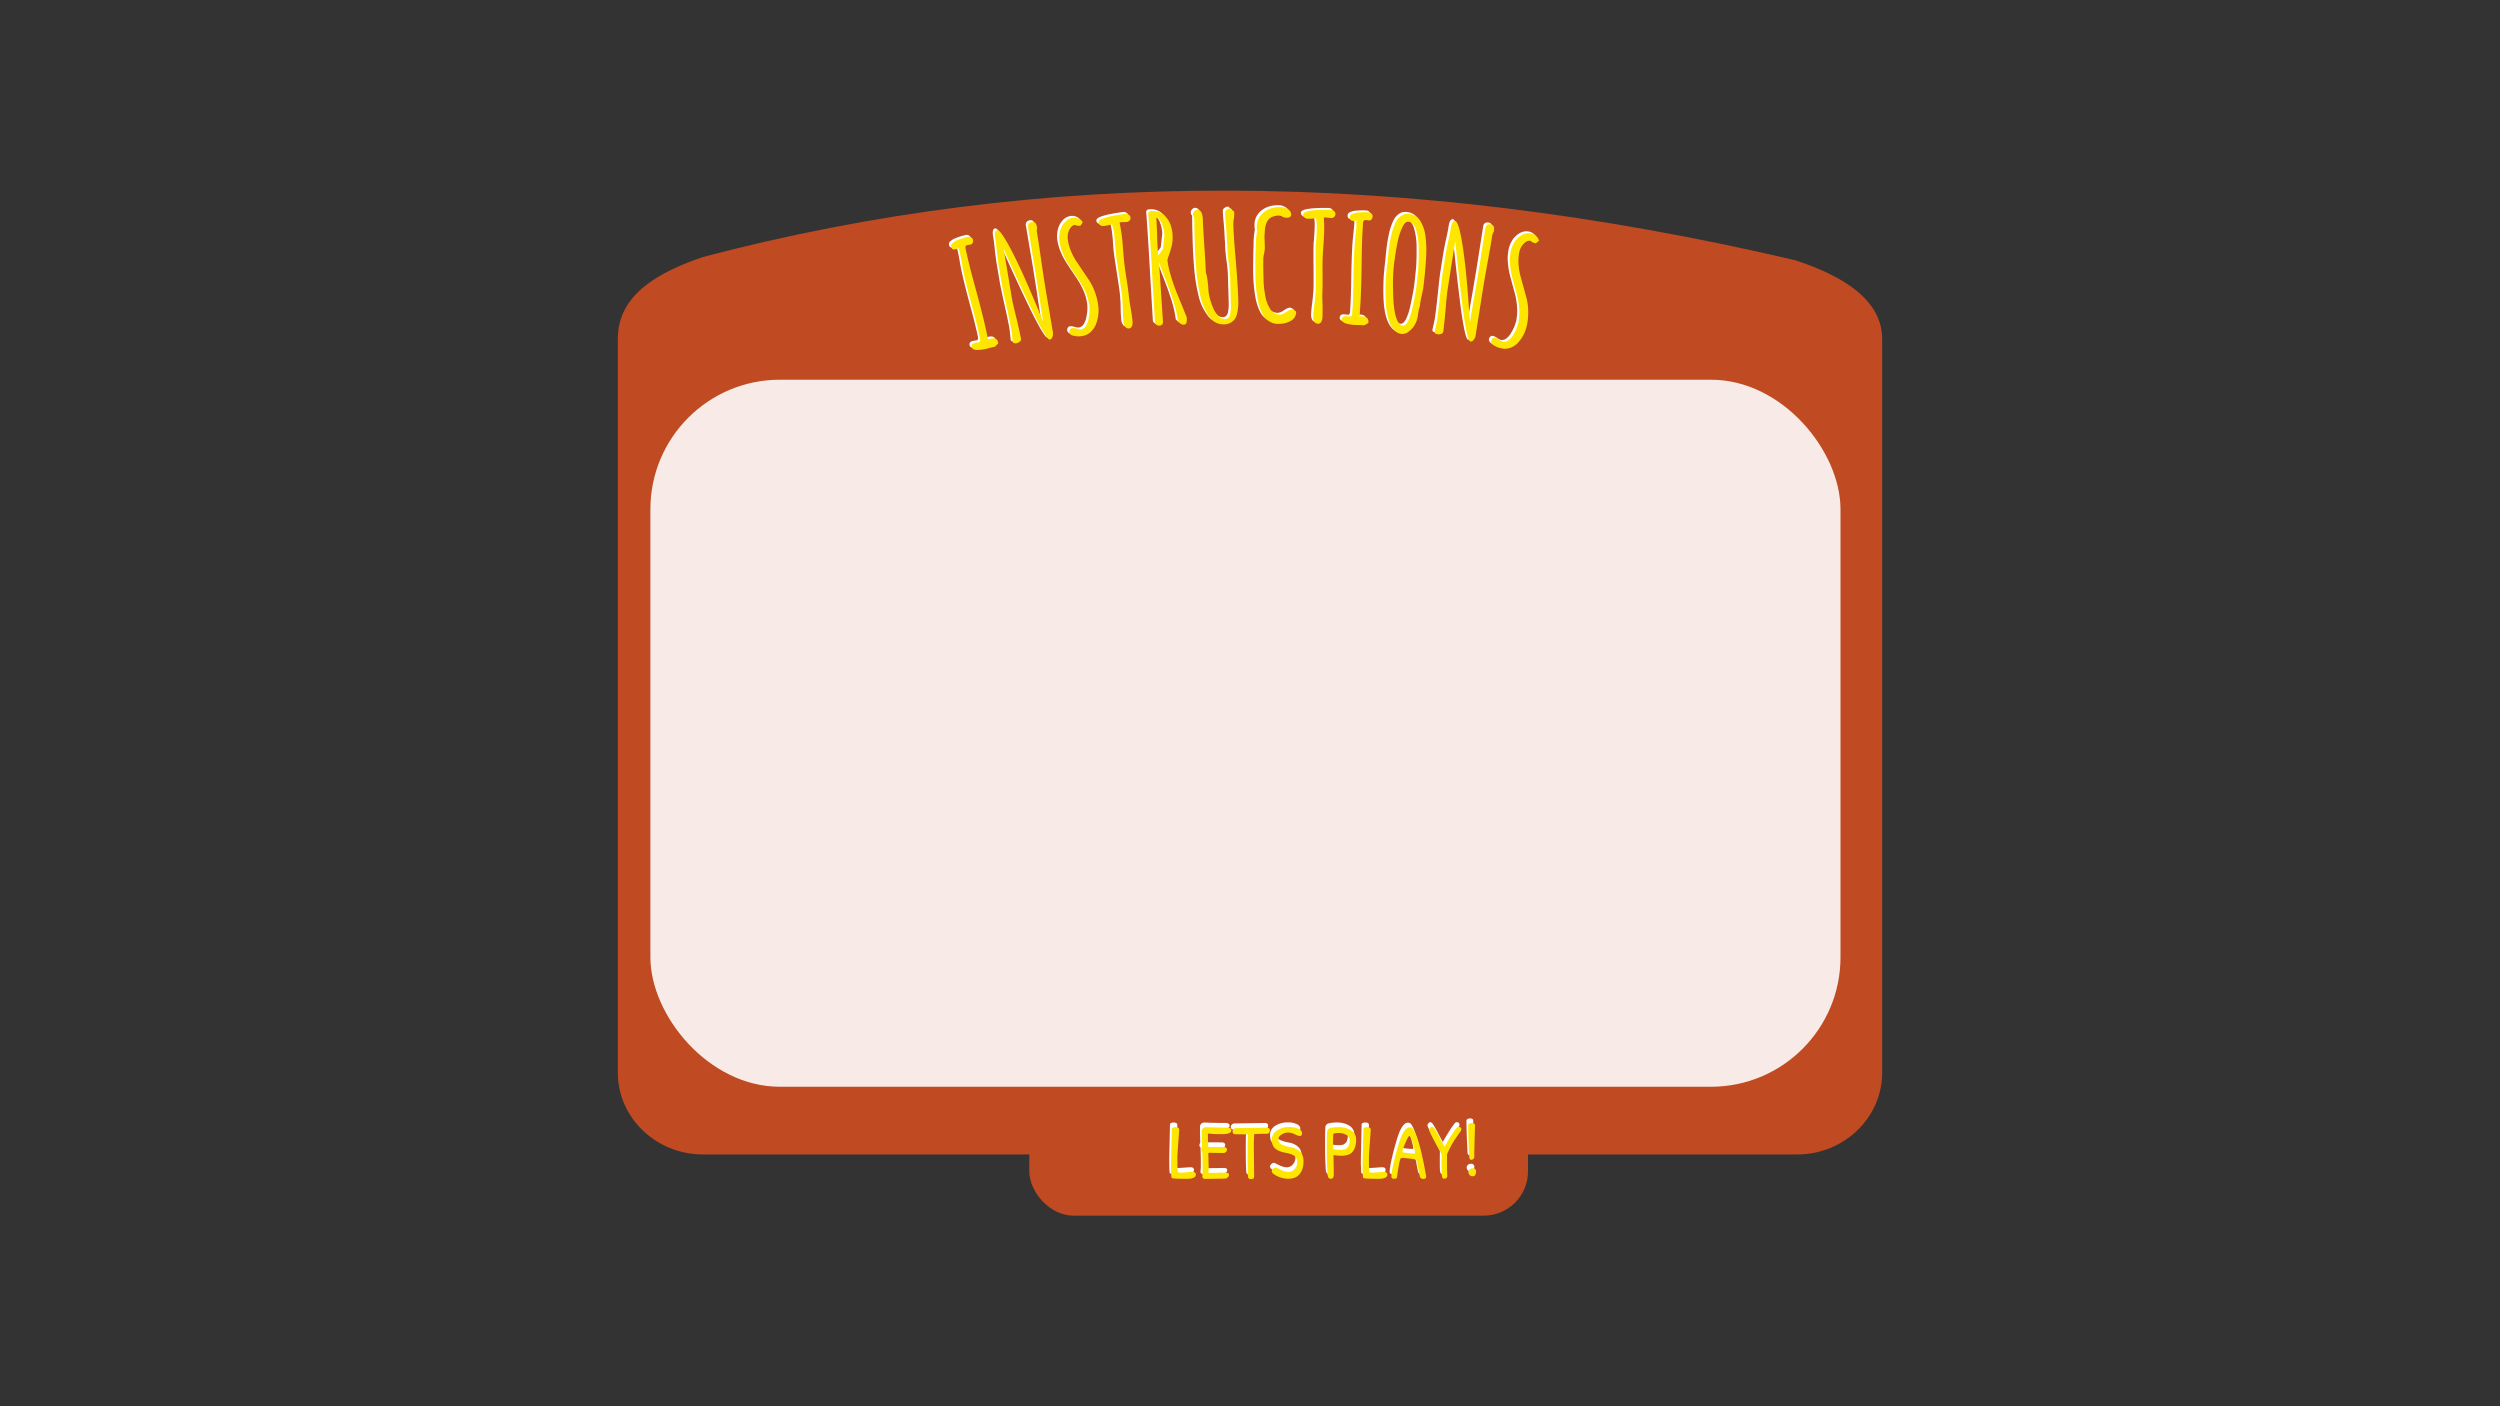 <svg xmlns="http://www.w3.org/2000/svg" width="1920" height="1080" viewBox="0 0 1920 1080"><rect x="0" y="0" width="1920" height="1080" fill="#333333" stroke="none"/><defs><style>.cls-1{fill:#c04a22;}.cls-2,.cls-3{fill:#fff;}.cls-2{opacity:0.89;}.cls-4{fill:#ffe600;}</style></defs><g id="Opening-titles"><path class="cls-1" d="M1380.24,886.62H539.76c-35.89,0-65.26-28.21-65.26-62.7V260.1c0-34.48,32.33-51.37,65.26-62.7C799.22,129,1076.08,129,1378.5,199.8c26,8.45,67,25.82,67,60.3V823.92C1445.5,858.41,1416.13,886.62,1380.24,886.62Z"/><rect class="cls-2" x="499.5" y="291.62" width="914" height="543" rx="99.47"/><path class="cls-3" d="M744.64,265.19c-.37-1.8.58-2.94,2.83-3.4l1.35-.27a4.35,4.35,0,0,0,1-.1,1.5,1.5,0,0,0,1.18-.83,3.88,3.88,0,0,0,0-2.11q-2-9.57-6.48-25.9-4.53-17-6.34-25.82c-.43-2.1-.78-4-1.06-5.77l-1.06-5.77a47.58,47.58,0,0,0-1.61-6.13,7.55,7.55,0,0,1-2.5,1c-1.73.36-2.77-.37-3.14-2.17a2.9,2.9,0,0,1,1.15-2.7,12,12,0,0,1,3.92-2.33,51.81,51.81,0,0,1,7.84-2.43,3.33,3.33,0,0,1,2.49.43,2.94,2.94,0,0,1,1.4,1.95,3.38,3.38,0,0,1-.29,2.29,2.35,2.35,0,0,1-1.68,1.28,5.16,5.16,0,0,1-1.15.12l-.9.18a2.35,2.35,0,0,0-1.53.84,2.71,2.71,0,0,0-.13,2q2.44,11.94,8.2,32.6,5.85,21.69,8.11,32.73l.87,4.28a18.3,18.3,0,0,1,2.23-.57q4.74-1,5.54,3l.14.68-2.42,2.49c-.08,0-.3.08-.67.19s-1.11.29-2.24.52c-2.52.68-4.08,1.07-4.69,1.2Q745.33,268.57,744.64,265.19Z"/><path class="cls-3" d="M791.3,237.62q-12.54-26-22.19-47.93l6.27,37.2q.81,4.76,3.64,16.06,2.9,12.35,3.51,16a2.11,2.11,0,0,1-.95,2,5.47,5.47,0,0,1-2.71,1.21c-1.59.27-2.48-.2-2.69-1.41l-.32-3.33c-.26-2.44-.45-4-.58-4.8q-1-6-3.89-18.93-2.92-13.15-3.4-16l-2.45-14.52c-.39-2.34-.87-5.84-1.42-10.49-.37-4-.8-7.56-1.3-10.51l-.12-.68q-.94-5.67,1.54-6.09,1.47-.24,4.59,4.36,5.11,7.53,14.46,27.65,5.34,11.7,13,30.23-.19-.43,3.14,7.52l.2.54q-1.85-11-3.1-19.77l-3.1-19.77-5.66-33.56q0-2.91,3.15-3.45t3.81,3.91l.12.68a7.34,7.34,0,0,0-.13,3.4q1.17,6.91,3.18,20.92t3.22,21.15L807,253.75a6.94,6.94,0,0,1-.38,3.62,2.78,2.78,0,0,1-2.05,2Q802.28,259.79,791.3,237.62Z"/><path class="cls-3" d="M821.79,256.14q-1.95-.78-2.13-2.16a3.42,3.42,0,0,1,.4-2.31,2.32,2.32,0,0,1,1.82-1.1,9.53,9.53,0,0,1,3.43.48,13.1,13.1,0,0,0,3.08.53,5.36,5.36,0,0,0,3.7-2.39,13.48,13.48,0,0,0,2.15-5.32,30.93,30.93,0,0,0,.72-10.53,38.14,38.14,0,0,0-2.87-10.13,58.79,58.79,0,0,0-5.53-10l-2.3-3.41q-3.59-5.34-5.55-8.44a51.7,51.7,0,0,1-3.61-6.84A35.8,35.8,0,0,1,812,184.12a21.1,21.1,0,0,1,.42-7.94,15.92,15.92,0,0,1,3.48-6.71,9.88,9.88,0,0,1,6.72-3.65,7.56,7.56,0,0,1,4.15.68,6.76,6.76,0,0,1,3.12,2.67l-1.63,2.64a7.27,7.27,0,0,1-4.59-.56,5.57,5.57,0,0,0-3.34,2.46,12.32,12.32,0,0,0-1.81,4.35,14.31,14.31,0,0,0-.12,4.42,34.34,34.34,0,0,0,2.34,8.69,46.59,46.59,0,0,0,4.23,8.09l10,14.93a44.55,44.55,0,0,1,4.27,8.84,47.76,47.76,0,0,1,2.47,10.12A29.11,29.11,0,0,1,840,247.77a15.48,15.48,0,0,1-4.32,6.06,12.33,12.33,0,0,1-6.58,2.88A15.64,15.64,0,0,1,821.79,256.14Z"/><path class="cls-3" d="M862.46,249.4a7.92,7.92,0,0,1-1.37-4q-.37-3.78-.45-9.32l-.06-3-.37-6.09q-.39-4-2.54-17.77t-2.55-17.78c0-.23,0-.67-.07-1.32s-.11-1.67-.24-3c-.07-1.53-.22-3.4-.43-5.62q-.82-8.35-2.19-10.53a26.68,26.68,0,0,0-2.94.63l-3.18.55a4.33,4.33,0,0,1-2.72-.61,2.66,2.66,0,0,1-1.36-2.12c-.09-.91.75-1.8,2.51-2.67,2.58-1.17,7.06-2.27,13.43-3.27,2.58-.41,4.14-.64,4.67-.69a3.94,3.94,0,0,1,2.61.67,2.95,2.95,0,0,1,.61,4.5,3.6,3.6,0,0,1-2.38,1.1l-2.07.09a16.89,16.89,0,0,0-2.07.08l-1.14.12a139,139,0,0,1,2.17,14l.61,7.33c.14,2.22.34,4.71.61,7.45q.54,5.49,1.74,13.12c1,6.3,1.62,10.66,1.86,13.11.29,2.9.77,6.32,1.47,10.25s1.18,7.44,1.46,10.26c.37,3.74-.56,5.71-2.77,5.93A3,3,0,0,1,862.46,249.4Z"/><path class="cls-3" d="M902.91,245.06l0-.35a81.35,81.35,0,0,0-3-13.4q-2.22-7.34-6.25-17.68-3.06-7.74-5.2-13.94l3,45.21a4.51,4.51,0,0,1-.45,2.74,2.9,2.9,0,0,1-2.41,1,2.83,2.83,0,0,1-2.23-.71,3.19,3.19,0,0,1-1-2.19l-.06-.91-2-33.75q-.78-14.94-2-33.64l-1-14.11a2.49,2.49,0,0,1,.45-1.93,3.84,3.84,0,0,1,2.38-.68,12.65,12.65,0,0,1,5.35.74,12.15,12.15,0,0,1,4.33,2.76,19.63,19.63,0,0,1,5.24,9.33,27.88,27.88,0,0,1,.77,9.05c-.1,1.39-.17,2.28-.22,2.67a28.26,28.26,0,0,1-.8,3.51c-.44,1.57-.71,2.59-.84,3l-1.16,3.31-1,3.06a60.37,60.37,0,0,0,2.14,10.34q1.74,6.23,3.7,11.51c.94,2.48,2.59,6.59,5,12.35l4,9.87,0,.23a14.14,14.14,0,0,1-.13,3.35,2.14,2.14,0,0,1-2.28,2Q905.17,248,902.91,245.06Zm-11.42-55.25,1.06-10a9.22,9.22,0,0,0,0-1.61,28.06,28.06,0,0,0-1.78-7.6,12.07,12.07,0,0,0-2-3.39,3.45,3.45,0,0,0-2.34-1.4l.54,11.49q.16,7.73.45,12c.18,2.68.33,4.44.47,5.27A55.71,55.71,0,0,0,891.49,189.81Z"/><path class="cls-3" d="M927.06,241.72a40.19,40.19,0,0,1-6.75-15.34,134.51,134.51,0,0,1-3.23-20.85q-.86-10.09-1.18-21.94l-.27-9.54q0-4-.12-8.51a3.09,3.09,0,0,1-1-2.27,3.46,3.46,0,0,1,1-2.5,3.11,3.11,0,0,1,2.27-1.16q4.14-.12,4.37,8,.14,5.28,1.13,20t1.13,20a29.49,29.49,0,0,1,1.26,6,65.24,65.24,0,0,1,.72,7.34,30.53,30.53,0,0,0,1,6.24,47.21,47.21,0,0,0,2.51,7.47,19.49,19.49,0,0,0,4.09,6.5,7,7,0,0,0,5.13,2.44,3.78,3.78,0,0,0,2.67-1.11,5.25,5.25,0,0,0,1.36-3,30.05,30.05,0,0,0,.51-6.35L943,210.68a92,92,0,0,0-1.11-10.79q-.89-7.21-1-10.9l0-.8c0-1.23-.1-2.34-.2-3.33l-.21-3.33c-.06-2.15-.27-5.4-.62-9.77-.41-3.9-.66-7.19-.73-9.87a2.62,2.62,0,0,1,1.26-2.22,5,5,0,0,1,2.9-1l3,2.56.06,2a15.26,15.26,0,0,1-.37,3.34c-.25,2.16-.37,3.39-.36,3.7q.3,10.46,2,28.82,1.57,19.27,1.88,30a40.52,40.52,0,0,1-.87,10.15,12.27,12.27,0,0,1-1.78,4.31,10.38,10.38,0,0,1-3.2,2.85,10,10,0,0,1-5,1.29A12.91,12.91,0,0,1,927.06,241.72Z"/><path class="cls-3" d="M973.63,245.68a15.18,15.18,0,0,1-4.6-4.09,26.35,26.35,0,0,1-3-6.2,42.92,42.92,0,0,1-2-7.79,116.31,116.31,0,0,1-1.59-17.85q-.08-2.64,0-9.08l.11-7.25c.1-2.07.17-4.21.2-6.44a55.55,55.55,0,0,1,1-10.68,18.18,18.18,0,0,1-.29-3.57,13.73,13.73,0,0,1,5.33-11.08q5.24-4.17,13.17-4.07a10.14,10.14,0,0,1,5.49,1.69,4.72,4.72,0,0,1,2.48,4.06,2.19,2.19,0,0,1-.95,1.83,3.76,3.76,0,0,1-2.31.66,9.91,9.91,0,0,1-2.47-.38,2.44,2.44,0,0,1-1.65-1.06l-1.49,0v-.23a13.07,13.07,0,0,0-7.16,1.73,9.71,9.71,0,0,0-3.29,4.9,14.47,14.47,0,0,0-.73,3.21,30.16,30.16,0,0,0-.28,3.56,36.56,36.56,0,0,0-.17,3.68l.17,4,.06,3.91a21,21,0,0,1-.51,4,23.35,23.35,0,0,0-.64,4l0,2.76q-.06,4.49.17,12.31A70.59,70.59,0,0,0,970,225.39a26.08,26.08,0,0,0,3.77,10.4,8.46,8.46,0,0,0,7.41,4.48,9,9,0,0,0,4.86-2c2.09-1.35,3.55-2,4.4-2A4.86,4.86,0,0,1,993.7,238a7.59,7.59,0,0,1-3.32,6.51,16.33,16.33,0,0,1-7.16,2.54q-2.31.19-3.69.18A12.07,12.07,0,0,1,973.63,245.68Z"/><path class="cls-3" d="M1007.7,245.46a7.93,7.93,0,0,1-.78-4.13q.18-3.79.91-9.28l.37-3,.53-6.07q.19-4,.06-18t.06-18c0-.23,0-.67.13-1.32s.13-1.66.2-3q.23-2.29.39-5.62.4-8.39-.63-10.74a26.17,26.17,0,0,0-3,.2l-3.22.07a4.21,4.21,0,0,1-2.6-1,2.68,2.68,0,0,1-1-2.3c0-.92,1-1.68,2.87-2.28q4.08-1.19,13.76-1.29c2.61,0,4.19,0,4.72,0a4,4,0,0,1,2.49,1,2.82,2.82,0,0,1,1,2.35,2.85,2.85,0,0,1-1.08,2.2,3.61,3.61,0,0,1-2.51.74l-2.06-.22a16.79,16.79,0,0,0-2.07-.21l-1.14-.06a138.54,138.54,0,0,1,.11,14.17l-.47,7.35q-.27,3.31-.47,7.46-.27,5.51-.18,13.23.1,9.55-.07,13.23c-.14,2.92-.16,6.37,0,10.37s.09,7.52,0,10.36c-.18,3.75-1.39,5.57-3.61,5.46A3,3,0,0,1,1007.7,245.46Z"/><path class="cls-3" d="M1028.87,243.9c.14-1.84,1.36-2.66,3.66-2.48l1.37.1a3.85,3.85,0,0,0,1,.2,1.5,1.5,0,0,0,1.37-.47,3.92,3.92,0,0,0,.56-2q.76-9.75.93-26.69.35-17.62,1-26.57c.17-2.13.36-4.08.58-5.83l.57-5.84a47.27,47.27,0,0,0,.15-6.33,7.73,7.73,0,0,1-2.67.25c-1.76-.14-2.57-1.13-2.43-3a2.93,2.93,0,0,1,1.85-2.28,12.24,12.24,0,0,1,4.42-1.15,52,52,0,0,1,8.2-.17,3.31,3.31,0,0,1,2.28,1.1,3,3,0,0,1,.81,2.26,3.4,3.4,0,0,1-.92,2.12,2.35,2.35,0,0,1-2,.77,5.06,5.06,0,0,1-1.14-.21l-.92-.07a2.27,2.27,0,0,0-1.7.39,2.65,2.65,0,0,0-.66,1.85q-1,12.15-1.13,33.59-.37,22.47-1.26,33.7l-.34,4.36a19.78,19.78,0,0,1,2.31.06c3.21.25,4.71,1.72,4.5,4.39l-.06.69-3,1.73h-.69c-.38,0-1.15,0-2.29-.12-2.62,0-4.23-.1-4.84-.15Q1028.61,247.34,1028.87,243.9Z"/><path class="cls-3" d="M1069.22,252.24a17.51,17.51,0,0,1-3.71-6.09q-2.61-6.54-3-17.47-.3-7.55.23-17.33l.57-6.07.7-6.17q.23-3,.71-7.21a111.7,111.7,0,0,1,1.94-12.05,45.51,45.51,0,0,1,3.52-10.6,12.51,12.51,0,0,1,6-6,10.29,10.29,0,0,1,4.22-.45,11.39,11.39,0,0,1,9.06,5.89,30,30,0,0,1,3.78,12.58,80.93,80.93,0,0,1,.32,15.55q-.46,8.16-1.28,15.36l-.74,6.51c-.15,1.3-.61,3.72-1.4,7.25a69.19,69.19,0,0,0-1.27,7.15l0,.46a36,36,0,0,0-1.54,7.46,18,18,0,0,1-2.13,6.47,16.38,16.38,0,0,1-4.54,5.39,7.65,7.65,0,0,1-6,2.1A8.68,8.68,0,0,1,1069.22,252.24Zm10.67-7.35a41.26,41.26,0,0,0,3-9q1.24-5.35,2.48-12.16c.38-2,.74-4.51,1.1-7.63l1.07-10.53q.48-6.19.38-15.58a52,52,0,0,0-1.85-14.33,12.22,12.22,0,0,0-2.35-4.78,5.28,5.28,0,0,0-3.47-2c-1.91-.22-3.49,1.11-4.74,4a42.89,42.89,0,0,0-3.45,10q-1.36,6-2.11,11.45l-.54,3.76c-.2,1-.4,2.5-.61,4.33l0,.45a138.08,138.08,0,0,0-.53,19q.1,15.4,2.92,22.2,1.83,4.26,4.34,4.55C1077.05,248.85,1078.5,247.59,1079.89,244.89Z"/><path class="cls-3" d="M1121.82,236q-3.64-28.62-5.83-52.49l-5.86,37.26q-.75,4.77-1.64,16.39-1.18,12.63-1.75,16.26c-.1.68-.61,1.2-1.52,1.56a5.45,5.45,0,0,1-3,.29q-2.38-.37-2.1-2.19l.75-3.26c.53-2.4.85-4,1-4.73q.94-6,2.32-19.19,1.41-13.41,1.86-16.24l2.29-14.55q.56-3.51,2-10.39c.93-4,1.64-7.43,2.1-10.38l.11-.68q.89-5.68,3.39-5.29c1,.15,2,2,3,5.59q2.46,8.76,4.94,30.81,1.35,12.78,2.75,32.79,0-.47.59,8.13l0,.58q1.74-11,3.34-19.73l3.33-19.73,5.29-33.62q.9-2.77,4.09-2.27t2.37,4.91l-.11.68a7.34,7.34,0,0,0-1.2,3.19q-1.1,6.93-3.63,20.85T1137,221.63l-5.45,34.64a7,7,0,0,1-1.51,3.32,2.81,2.81,0,0,1-2.59,1.28Q1125.18,260.51,1121.82,236Z"/><path class="cls-3" d="M1144.84,263.27c-1.07-.92-1.51-1.83-1.33-2.73a3.54,3.54,0,0,1,1.11-2.07,2.36,2.36,0,0,1,2.09-.46,9.68,9.68,0,0,1,3.09,1.55,12.57,12.57,0,0,0,2.75,1.48,5.32,5.32,0,0,0,4.26-1.09,13.3,13.3,0,0,0,3.74-4.35,30.81,30.81,0,0,0,4-9.75,38,38,0,0,0,.51-10.51,58.6,58.6,0,0,0-2-11.26l-1.09-4c-1.14-4.14-2-7.39-2.58-9.78a52.64,52.64,0,0,1-1.24-7.63,35.85,35.85,0,0,1,.39-10.82,21.41,21.41,0,0,1,2.93-7.4,15.78,15.78,0,0,1,5.44-5.25,9.91,9.91,0,0,1,7.53-1.32,7.61,7.61,0,0,1,3.71,2,6.73,6.73,0,0,1,2.12,3.53l-2.39,2a7.16,7.16,0,0,1-4.17-2,5.6,5.6,0,0,0-4,1.27,12.5,12.5,0,0,0-3.11,3.55,14.44,14.44,0,0,0-1.52,4.15,34.5,34.5,0,0,0-.55,9,48,48,0,0,0,1.43,9l4.77,17.36a44.24,44.24,0,0,1,1.23,9.74,47.65,47.65,0,0,1-.88,10.37,29.09,29.09,0,0,1-6.39,13.27,15.31,15.31,0,0,1-6,4.38,12.47,12.47,0,0,1-7.16.63A15.89,15.89,0,0,1,1144.84,263.27Z"/><path class="cls-4" d="M746.3,266.61c-.37-1.8.58-2.93,2.83-3.39l1.35-.28a4.88,4.88,0,0,0,1-.09,1.52,1.52,0,0,0,1.18-.83,3.88,3.88,0,0,0,0-2.11q-2-9.57-6.48-25.91-4.55-17-6.34-25.82-.65-3.15-1.06-5.77l-1.06-5.76a48.81,48.81,0,0,0-1.61-6.13,7.86,7.86,0,0,1-2.5,1c-1.73.35-2.78-.37-3.14-2.18a2.89,2.89,0,0,1,1.14-2.7,12.26,12.26,0,0,1,3.93-2.32,49.61,49.61,0,0,1,7.84-2.43,3.33,3.33,0,0,1,2.49.43,2.92,2.92,0,0,1,1.4,1.94,3.32,3.32,0,0,1-.3,2.29,2.29,2.29,0,0,1-1.67,1.28,4.23,4.23,0,0,1-1.15.12l-.9.19a2.27,2.27,0,0,0-1.53.84,2.69,2.69,0,0,0-.13,2q2.45,11.94,8.2,32.6,5.85,21.69,8.11,32.73l.87,4.29A16.35,16.35,0,0,1,761,260c3.16-.64,5,.35,5.54,3l.14.67-2.43,2.49-.66.2c-.37.11-1.11.29-2.24.52-2.53.67-4.09,1.07-4.69,1.19Q747,270,746.3,266.61Z"/><path class="cls-4" d="M793,239q-12.54-26-22.19-47.92L777,228.31q.81,4.77,3.64,16.07,2.9,12.35,3.51,16a2.09,2.09,0,0,1-1,2,5.48,5.48,0,0,1-2.71,1.22c-1.59.27-2.48-.2-2.69-1.41l-.33-3.33c-.25-2.44-.44-4.05-.57-4.8q-1-6-3.89-18.94-2.92-13.16-3.4-16l-2.45-14.51c-.39-2.34-.87-5.84-1.42-10.49-.37-4.06-.81-7.56-1.3-10.51l-.12-.68c-.64-3.78-.12-5.81,1.54-6.09,1-.17,2.51,1.29,4.58,4.36q5.13,7.53,14.46,27.65,5.35,11.69,13,30.22c-.13-.29.92,2.22,3.13,7.52l.21.55q-1.84-11-3.1-19.77l-3.1-19.77L789.45,174c0-1.94,1-3.09,3.15-3.44s3.31.95,3.81,3.9l.11.68a7.39,7.39,0,0,0-.12,3.41q1.17,6.91,3.18,20.92t3.21,21.15l5.84,34.59a7,7,0,0,1-.38,3.62,2.78,2.78,0,0,1-2,2Q803.92,261.22,793,239Z"/><path class="cls-4" d="M823.45,257.57q-2-.79-2.13-2.16a3.42,3.42,0,0,1,.4-2.31,2.36,2.36,0,0,1,1.82-1.11,9.39,9.39,0,0,1,3.43.49,12.77,12.77,0,0,0,3.08.52,5.29,5.29,0,0,0,3.69-2.39,13.28,13.28,0,0,0,2.16-5.32,31.19,31.19,0,0,0,.72-10.53,38.08,38.08,0,0,0-2.87-10.12,58.72,58.72,0,0,0-5.53-10l-2.3-3.42q-3.58-5.33-5.55-8.44a51.09,51.09,0,0,1-3.61-6.84,35.74,35.74,0,0,1-3.08-10.38,21.08,21.08,0,0,1,.42-7.94,15.59,15.59,0,0,1,3.48-6.71,9.91,9.91,0,0,1,6.72-3.66,7.52,7.52,0,0,1,4.14.69,6.78,6.78,0,0,1,3.13,2.66l-1.63,2.65a7.18,7.18,0,0,1-4.59-.57,5.54,5.54,0,0,0-3.34,2.47,12.32,12.32,0,0,0-1.81,4.35,14.63,14.63,0,0,0-.13,4.42,35.13,35.13,0,0,0,2.34,8.68,47.32,47.32,0,0,0,4.24,8.09l10.05,14.94a44.55,44.55,0,0,1,4.27,8.84,47.46,47.46,0,0,1,2.47,10.12,29.07,29.07,0,0,1-1.82,14.61,15.52,15.52,0,0,1-4.32,6.07,12.52,12.52,0,0,1-6.58,2.88A15.91,15.91,0,0,1,823.45,257.57Z"/><path class="cls-4" d="M864.12,250.83a7.86,7.86,0,0,1-1.37-4q-.37-3.78-.45-9.31l-.06-3-.37-6.09q-.39-4-2.54-17.78t-2.55-17.77c0-.23,0-.67-.07-1.33s-.11-1.66-.24-3q-.12-2.31-.43-5.62-.82-8.35-2.19-10.54a27.65,27.65,0,0,0-2.94.64l-3.18.54A4.26,4.26,0,0,1,845,173a2.69,2.69,0,0,1-1.36-2.12c-.09-.92.74-1.81,2.51-2.67q3.87-1.77,13.43-3.28c2.58-.41,4.13-.64,4.67-.69a4,4,0,0,1,2.61.67,2.84,2.84,0,0,1,1.36,2.18,2.87,2.87,0,0,1-.75,2.33,3.59,3.59,0,0,1-2.38,1.09l-2.07.09a17,17,0,0,0-2.07.09l-1.14.11a139.47,139.47,0,0,1,2.17,14l.6,7.34q.21,3.33.62,7.45c.35,3.66.94,8,1.74,13.11q1.5,9.45,1.86,13.11.42,4.35,1.46,10.26t1.47,10.25q.54,5.61-2.77,5.94A3,3,0,0,1,864.12,250.83Z"/><path class="cls-4" d="M904.56,246.48l0-.34a81.13,81.13,0,0,0-3-13.4q-2.22-7.35-6.25-17.68-3.06-7.76-5.2-13.95l3,45.21a4.63,4.63,0,0,1-.45,2.74,2.9,2.9,0,0,1-2.41,1,2.82,2.82,0,0,1-2.23-.72,3.12,3.12,0,0,1-1-2.18l-.06-.92-2-33.75q-.76-14.93-2-33.63l-1-14.12a2.49,2.49,0,0,1,.45-1.93,3.83,3.83,0,0,1,2.37-.68,12.68,12.68,0,0,1,5.36.74,12.15,12.15,0,0,1,4.33,2.76,19.64,19.64,0,0,1,5.23,9.34,27.59,27.59,0,0,1,.82,5.24,28.86,28.86,0,0,1,0,3.81c-.1,1.39-.17,2.28-.22,2.67a29.6,29.6,0,0,1-.81,3.51c-.43,1.56-.71,2.58-.83,3.05l-1.16,3.3-.95,3.06A61.46,61.46,0,0,0,898.72,210q1.74,6.22,3.71,11.51,1.4,3.7,5,12.34l4,9.88V244a13.68,13.68,0,0,1-.12,3.35,2.15,2.15,0,0,1-2.28,2C907.56,249.39,906.08,248.45,904.56,246.48Zm-11.41-55.25,1.06-10a9.36,9.36,0,0,0,0-1.62,28.53,28.53,0,0,0-1.78-7.6,12,12,0,0,0-2-3.38,3.38,3.38,0,0,0-2.34-1.4l.53,11.49q.18,7.71.46,11.95c.18,2.68.33,4.44.47,5.28C890.54,194.82,891.74,193.25,893.15,191.23Z"/><path class="cls-4" d="M928.72,243.15A40.09,40.09,0,0,1,922,227.8,134.38,134.38,0,0,1,918.74,207q-.86-10.11-1.19-21.94l-.26-9.55q0-4-.12-8.51a3.12,3.12,0,0,1-1-2.27,3.53,3.53,0,0,1,1-2.5,3.12,3.12,0,0,1,2.27-1.16q4.14-.1,4.36,8.05.15,5.29,1.14,20t1.13,20a29.66,29.66,0,0,1,1.26,5.95,70.59,70.59,0,0,1,.72,7.34,30.72,30.72,0,0,0,1,6.25,47.44,47.44,0,0,0,2.51,7.46,19.39,19.39,0,0,0,4.09,6.5,7,7,0,0,0,5.13,2.45,3.78,3.78,0,0,0,2.67-1.11,5.28,5.28,0,0,0,1.36-3,30,30,0,0,0,.51-6.34l-.63-22.42a89.48,89.48,0,0,0-1.1-10.78q-.9-7.23-1-10.9l0-.81q0-1.83-.21-3.33l-.2-3.33c-.06-2.14-.27-5.4-.62-9.76-.42-3.9-.66-7.19-.74-9.87A2.63,2.63,0,0,1,942,161.1a5,5,0,0,1,2.9-1l3,2.57,0,2a14.67,14.67,0,0,1-.36,3.35q-.37,3.22-.36,3.69.28,10.46,1.95,28.82,1.58,19.29,1.87,30a40,40,0,0,1-.86,10.14,12.38,12.38,0,0,1-1.78,4.31,10.26,10.26,0,0,1-3.2,2.85,10,10,0,0,1-5,1.29A12.9,12.9,0,0,1,928.72,243.15Z"/><path class="cls-4" d="M975.29,247.1a14.94,14.94,0,0,1-4.6-4.09,26.65,26.65,0,0,1-3-6.19,44,44,0,0,1-1.95-7.79,116.56,116.56,0,0,1-1.59-17.85c0-1.77,0-4.79,0-9.09l.1-7.24q.16-3.1.21-6.44a54.75,54.75,0,0,1,1-10.68,18.31,18.31,0,0,1-.3-3.57,13.75,13.75,0,0,1,5.34-11.08q5.24-4.19,13.17-4.07a10.06,10.06,0,0,1,5.49,1.69,4.68,4.68,0,0,1,2.47,4.06,2.17,2.17,0,0,1-.94,1.82,3.76,3.76,0,0,1-2.31.66,9.91,9.91,0,0,1-2.47-.38,2.38,2.38,0,0,1-1.65-1.06l-1.5,0v-.23a13,13,0,0,0-7.16,1.74,9.66,9.66,0,0,0-3.29,4.9,14.47,14.47,0,0,0-.73,3.21,28,28,0,0,0-.28,3.56,33.51,33.51,0,0,0-.17,3.68l.17,4,.06,3.91a21.1,21.1,0,0,1-.52,4,24.15,24.15,0,0,0-.63,4l0,2.76q-.06,4.49.17,12.31a69.67,69.67,0,0,0,1.31,13.13,25.93,25.93,0,0,0,3.77,10.4,8.44,8.44,0,0,0,7.41,4.48q2,0,4.86-2c2.09-1.35,3.55-2,4.4-2a5,5,0,0,1,3.31,1.77A7.59,7.59,0,0,1,992,246a16.33,16.33,0,0,1-7.16,2.55,36.91,36.91,0,0,1-3.69.17A12.07,12.07,0,0,1,975.29,247.1Z"/><path class="cls-4" d="M1009.35,246.88a8.1,8.1,0,0,1-.78-4.12q.2-3.8.91-9.29l.38-3,.52-6.08q.2-4,.07-18t.06-18q0-.34.12-1.32c.07-.65.14-1.67.21-3,.15-1.53.28-3.4.39-5.63q.4-8.37-.64-10.73a23.83,23.83,0,0,0-3,.2l-3.23.07a4.33,4.33,0,0,1-2.6-1,2.72,2.72,0,0,1-1-2.3c0-.91,1-1.67,2.88-2.27q4.08-1.19,13.76-1.29c2.61,0,4.19,0,4.72,0a4,4,0,0,1,2.48,1.05,2.8,2.8,0,0,1,1,2.35,2.85,2.85,0,0,1-1.08,2.19,3.61,3.61,0,0,1-2.51.74l-2.07-.21a16.49,16.49,0,0,0-2.06-.22l-1.15,0a135.73,135.73,0,0,1,.12,14.16l-.47,7.35c-.18,2.22-.34,4.7-.47,7.46q-.27,5.52-.19,13.23.12,9.57-.06,13.24c-.14,2.91-.16,6.36,0,10.36s.09,7.53,0,10.36q-.29,5.63-3.61,5.47A3,3,0,0,1,1009.35,246.88Z"/><path class="cls-4" d="M1030.53,245.32q.21-2.74,3.65-2.48l1.38.11a4.85,4.85,0,0,0,1,.2,1.52,1.52,0,0,0,1.37-.48,3.88,3.88,0,0,0,.56-2q.77-9.73.93-26.69.35-17.61,1-26.56.26-3.21.57-5.84l.58-5.84a50.86,50.86,0,0,0,.15-6.33,7.77,7.77,0,0,1-2.68.25c-1.76-.14-2.56-1.12-2.42-3a2.91,2.91,0,0,1,1.85-2.27,12.17,12.17,0,0,1,4.42-1.16,50.6,50.6,0,0,1,8.2-.16,3.31,3.31,0,0,1,2.28,1.1,2.88,2.88,0,0,1,.8,2.25,3.34,3.34,0,0,1-.91,2.12,2.33,2.33,0,0,1-2,.77,4.6,4.6,0,0,1-1.13-.2l-.92-.07a2.27,2.27,0,0,0-1.7.38,2.74,2.74,0,0,0-.67,1.85q-.95,12.16-1.13,33.6-.36,22.45-1.25,33.7l-.34,4.35a18,18,0,0,1,2.3.07q4.82.38,4.51,4.39l-.06.69-3,1.72c-.07,0-.31,0-.69,0s-1.15,0-2.3-.12q-3.92-.08-4.83-.15Q1030.26,248.77,1030.53,245.32Z"/><path class="cls-4" d="M1070.88,253.67a17.36,17.36,0,0,1-3.71-6.09q-2.62-6.56-3-17.47-.3-7.56.23-17.34l.57-6.06.7-6.18c.15-2,.38-4.39.7-7.21a114.48,114.48,0,0,1,2-12,45.71,45.71,0,0,1,3.51-10.59,12.48,12.48,0,0,1,6-6,10,10,0,0,1,4.22-.45,11.37,11.37,0,0,1,9,5.89,29.74,29.74,0,0,1,3.79,12.58,80.82,80.82,0,0,1,.32,15.54q-.46,8.17-1.28,15.37l-.74,6.51c-.15,1.3-.61,3.71-1.4,7.25a66.47,66.47,0,0,0-1.27,7.14l-.06.46a37.33,37.33,0,0,0-1.54,7.47,17.75,17.75,0,0,1-2.12,6.47,16.48,16.48,0,0,1-4.54,5.39,7.69,7.69,0,0,1-6,2.09A8.64,8.64,0,0,1,1070.88,253.67Zm10.67-7.36a41.26,41.26,0,0,0,3-9q1.25-5.35,2.48-12.16c.37-2,.74-4.5,1.09-7.63l1.08-10.52q.46-6.21.38-15.59a52.47,52.47,0,0,0-1.85-14.33,12.36,12.36,0,0,0-2.35-4.78,5.36,5.36,0,0,0-3.48-2q-2.85-.33-4.73,4a42.2,42.2,0,0,0-3.45,10q-1.38,6-2.11,11.45l-.54,3.76c-.2,1.06-.4,2.5-.61,4.33l0,.46a137.73,137.73,0,0,0-.54,19q.1,15.41,2.93,22.21,1.83,4.26,4.34,4.54C1078.71,250.27,1080.16,249,1081.55,246.31Z"/><path class="cls-4" d="M1123.48,237.43q-3.64-28.63-5.83-52.49l-5.86,37.26q-.75,4.77-1.65,16.39-1.17,12.61-1.74,16.25a2.12,2.12,0,0,1-1.53,1.57,5.5,5.5,0,0,1-2.95.29q-2.39-.37-2.1-2.19l.74-3.26c.54-2.4.86-4,1-4.74q.95-6,2.32-19.19,1.41-13.4,1.86-16.24l2.29-14.54c.36-2.35,1-5.81,2-10.4q1.4-5.94,2.1-10.38l.11-.68q.88-5.69,3.39-5.29,1.47.24,3,5.59,2.46,8.77,4.93,30.81,1.37,12.8,2.76,32.8c0-.31.17,2.39.59,8.12l0,.59q1.74-11,3.34-19.73l3.33-19.73,5.29-33.63q.9-2.76,4.08-2.27t2.37,4.92l-.1.68a7.3,7.3,0,0,0-1.2,3.18q-1.1,6.93-3.63,20.85t-3.67,21.08l-5.45,34.65a6.76,6.76,0,0,1-1.51,3.31,2.76,2.76,0,0,1-2.58,1.28Q1126.84,261.93,1123.48,237.43Z"/><path class="cls-4" d="M1146.5,264.69c-1.07-.91-1.51-1.82-1.33-2.73a3.48,3.48,0,0,1,1.11-2.06,2.36,2.36,0,0,1,2.09-.47,9.68,9.68,0,0,1,3.09,1.55,13.08,13.08,0,0,0,2.75,1.49,5.36,5.36,0,0,0,4.26-1.09,13.36,13.36,0,0,0,3.74-4.36,30.72,30.72,0,0,0,4-9.75,38.38,38.38,0,0,0,.51-10.51,59.42,59.42,0,0,0-2-11.25l-1.09-4q-1.71-6.19-2.58-9.77a51.52,51.52,0,0,1-1.24-7.63,35.9,35.9,0,0,1,.39-10.83,21.28,21.28,0,0,1,2.93-7.39,15.78,15.78,0,0,1,5.44-5.25,9.83,9.83,0,0,1,7.53-1.32,7.51,7.51,0,0,1,3.71,2,6.83,6.83,0,0,1,2.12,3.53l-2.39,2a7.35,7.35,0,0,1-4.18-2,5.5,5.5,0,0,0-3.94,1.27,12.33,12.33,0,0,0-3.11,3.54,14.5,14.5,0,0,0-1.52,4.16,34.43,34.43,0,0,0-.55,9,47,47,0,0,0,1.43,9l4.77,17.36a44.32,44.32,0,0,1,1.23,9.74,47.18,47.18,0,0,1-.89,10.38,29,29,0,0,1-6.38,13.27,15.41,15.41,0,0,1-6,4.37,12.35,12.35,0,0,1-7.15.63A15.65,15.65,0,0,1,1146.5,264.69Z"/><rect class="cls-1" x="790.5" y="849.62" width="383" height="84" rx="34"/><path class="cls-3" d="M898,893.4l0-4.68.54-25.08a1.27,1.27,0,0,1,.78-1.14,4.16,4.16,0,0,1,2-.42q2.88,0,2.88,2c0,.44-.24,3.8-.7,10.08s-.68,10-.68,11.28v6.36c0,3,.19,4.64.6,4.92a6.54,6.54,0,0,0,2.09.3l8.65-.6c1.87,0,2.81.68,2.81,2a2.49,2.49,0,0,1-1.52,2.37,8,8,0,0,1-3,.84c-1,.06-2.22.09-3.67.09q-9.42,0-10.2-.6c-.28-.24-.44-1.15-.47-2.73s-.08-2.69-.09-3.33S898,893.92,898,893.4Z"/><path class="cls-3" d="M922,881.1a1.74,1.74,0,0,1-.84-1.56,2.94,2.94,0,0,1,.66-1.86q-.24-6-.24-12.66a3.36,3.36,0,0,1,3.3-2.94q7.92.36,17.16.36,2.28.48,2.28,2,0,2.52-4.92,2.94-1.32.06-2.88.06h-3.9q-1.14,0-6.3-.48,0,7.5.24,10.32,3.18.06,12.24.06,2.16.42,2.16,1.95a2.6,2.6,0,0,1-1.74,2.37,2.32,2.32,0,0,1-.66.24l-10.38-.18a8.23,8.23,0,0,0-1.56.12l.24,10.32a47.49,47.49,0,0,1-.18,5l13.92-.18q1.92.3,1.92,1.62a2.71,2.71,0,0,1-.81,1.8,3.54,3.54,0,0,1-1.89,1.14l-15.36.24a2.8,2.8,0,0,1-1.92-.51,2.28,2.28,0,0,1-.54-1.71,42.71,42.71,0,0,0,.24-5.4v-4.2Z"/><path class="cls-3" d="M947.86,862.8l24.3-.36q1.74.54,1.74,1.74,0,3-2.46,3-4.5,0-9.54.24-.3,5.16-.3,7.77v3.33l.24,21.06q0,1.86-1,2.16a5.77,5.77,0,0,1-1.8.24q-1.74,0-1.92-2-.36-4.62-.36-17.25t.36-15.21q-1.26.06-3.72.06t-6.12-.06a1.91,1.91,0,0,1-1.5-.6,2.12,2.12,0,0,1-.54-1.47,2.57,2.57,0,0,1,.75-1.71A2.8,2.8,0,0,1,947.86,862.8Z"/><path class="cls-3" d="M989.26,862a15.13,15.13,0,0,1,6.63,1.32q2.73,1.32,2.73,3.36a2.7,2.7,0,0,1-.45,1.56,1.5,1.5,0,0,1-1.32.66,12.39,12.39,0,0,1-3.75-1.35,12.52,12.52,0,0,0-5.25-1.35,9.55,9.55,0,0,0-4.89,1.5q-2.52,1.5-2.52,3.66a4.54,4.54,0,0,0,3.06,4.32,30.86,30.86,0,0,0,6.54,1.83,13.82,13.82,0,0,1,7,3.3q2.7,2.49,2.7,7.53,0,7.68-4.62,11.34-2.58,2-7.29,2a19.29,19.29,0,0,1-9.39-2.58q-3.06-1.62-3.06-3.24a2.35,2.35,0,0,1,.51-1.32,4,4,0,0,1,1.41-1.2,1.82,1.82,0,0,1,1.65-.15q.75.33,2.43,1.17t2.46,1.14a13.35,13.35,0,0,0,4.74,1,6,6,0,0,0,4.29-2.19A7.52,7.52,0,0,0,994.9,889q0-4.2-4.2-5.88a21,21,0,0,0-4.62-1.26q-5.34-1-8-3.21t-2.7-6.81a8.19,8.19,0,0,1,3.9-7.17A17.67,17.67,0,0,1,989.26,862Z"/><path class="cls-3" d="M1018.06,895.62q-.42-6.18-.42-16.71t.3-13.65a3.15,3.15,0,0,1,2.64-2.55,24.54,24.54,0,0,1,6.18-.63,17.55,17.55,0,0,1,9.51,2.43,7.93,7.93,0,0,1,3.87,7.17,17.1,17.1,0,0,1-1.08,6.51,9.25,9.25,0,0,1-2.7,3.87q-2.64,2-7.8,2a37.09,37.09,0,0,1-5.82-.6q.3,12,.24,15.12t-2.1,3.12q-1.32,0-1.68-.48a7.88,7.88,0,0,1-.48-.69,3,3,0,0,1-.24-.63q-.12-.42-.18-.69a5.43,5.43,0,0,1-.09-.81,6.32,6.32,0,0,0-.09-.84Q1018.06,896.7,1018.06,895.62Zm17.1-23.79a4.27,4.27,0,0,0-2.64-3.84,11.79,11.79,0,0,0-5.64-1.41,11.34,11.34,0,0,0-4.2.54q-.24,3.54-.24,6.51t.24,5.37q1.62.18,2.22.3a23.82,23.82,0,0,0,2.67.18q1.11,0,1.5,0t1.5-.18a3.51,3.51,0,0,0,1.59-.51q.48-.36,1.2-1a3.36,3.36,0,0,0,1-1.38A13.41,13.41,0,0,0,1035.16,871.83Z"/><path class="cls-3" d="M1045.12,893.4l.06-4.68.54-25.08a1.27,1.27,0,0,1,.78-1.14,4.15,4.15,0,0,1,2-.42q2.88,0,2.88,2,0,.66-.69,10.08t-.69,11.28v6.36q0,4.5.6,4.92a6.65,6.65,0,0,0,2.1.3l8.64-.6q2.82,0,2.82,2a2.48,2.48,0,0,1-1.53,2.37,7.94,7.94,0,0,1-3,.84q-1.5.09-3.66.09-9.42,0-10.2-.6-.42-.36-.48-2.73t-.09-3.33Q1045.12,894.18,1045.12,893.4Z"/><path class="cls-3" d="M1081.36,862.2a3.08,3.08,0,0,1,2.52,1.32,25.42,25.42,0,0,1,2.64,5.46q3.78,9.78,7.38,30.66a3,3,0,0,1,.06.69,1.38,1.38,0,0,1-.57,1,2.35,2.35,0,0,1-1.62.51,3,3,0,0,1-1.77-.51,2.59,2.59,0,0,1-1-1.68q-.24-1.17-.9-4.59-1.44-7.62-1.92-7.92a18.77,18.77,0,0,0-4.77-.9q-4-.48-5.37-.48a2.83,2.83,0,0,0-1.56.24q-1.08,1-2.94,14.58-.24,1.14-2.28,1.14t-2-1.74q0-4.32,3.18-16.5t5.28-16.14Q1078.36,862.2,1081.36,862.2Zm-.24,6.66q-.9,0-3.12,5.31t-2.22,6.57a.59.59,0,0,0,.12.42q.48.48,3.78.84t4.38.36q1.08,0,1.2-.15a2.11,2.11,0,0,0,.12-1,51,51,0,0,0-1.62-6.6Q1082.14,868.86,1081.12,868.86Z"/><path class="cls-3" d="M1105.78,887.22l.06-3.06a5.5,5.5,0,0,0-1-3.06q-1-1.5-4.77-8.7t-3.78-8.13a2.28,2.28,0,0,1,.78-1.68,2.26,2.26,0,0,1,1.53-.75q.75,0,1.8,1.38a69.86,69.86,0,0,1,4.14,7.26q3.09,5.88,3.57,6.48,5.76-10.2,9.24-14.4a2.34,2.34,0,0,1,1.35-.78,1.76,1.76,0,0,1,.75.12q1.44.6,1.44,1.59a3,3,0,0,1-.48,1.71q-.48.72-2.64,3.78a70.16,70.16,0,0,0-5.49,9q-2.31,4.53-2.31,5.55v11l.18,4.8a2.09,2.09,0,0,1-.72,1.83,3,3,0,0,1-1.77.51,1.41,1.41,0,0,1-1.41-1.14,11.47,11.47,0,0,1-.42-3q-.06-1.86-.06-5.46Z"/><path class="cls-3" d="M1131.46,860.46l-.54,20.46q0,3.3.06,4.32a3,3,0,0,1-.93,1.38,2.28,2.28,0,0,1-1.53.6q-.84,0-1.38-1.32-.9-15.12-.9-25.44.54-1.5,2.76-1.5T1131.46,860.46Zm-4.14,38.37a3.27,3.27,0,0,1-.9-2.13,2.84,2.84,0,0,1,.84-2,2.93,2.93,0,0,1,2.25-.9,2.27,2.27,0,0,1,2.67,2.88q0,3.18-2.64,3.18A2.81,2.81,0,0,1,1127.32,898.83Z"/><path class="cls-4" d="M899.35,897l.06-4.68.54-25.08a1.27,1.27,0,0,1,.78-1.14,4.15,4.15,0,0,1,2-.42q2.88,0,2.88,2,0,.66-.69,10.08t-.69,11.28v6.36q0,4.5.6,4.92a6.65,6.65,0,0,0,2.1.3l8.64-.6q2.82,0,2.82,2a2.48,2.48,0,0,1-1.53,2.37,7.94,7.94,0,0,1-3,.84q-1.5.09-3.66.09-9.42,0-10.2-.6-.42-.36-.48-2.73t-.09-3.33Q899.35,897.75,899.35,897Z"/><path class="cls-4" d="M923.35,884.67a1.74,1.74,0,0,1-.84-1.56,2.94,2.94,0,0,1,.66-1.86q-.24-6-.24-12.66a3.36,3.36,0,0,1,3.3-2.94q7.92.36,17.16.36,2.28.48,2.28,2,0,2.52-4.92,2.94-1.32.06-2.88.06H934q-1.14,0-6.3-.48,0,7.5.24,10.32,3.18.06,12.24.06,2.16.42,2.16,2a2.6,2.6,0,0,1-1.74,2.37,2.32,2.32,0,0,1-.66.24l-10.38-.18a8.23,8.23,0,0,0-1.56.12l.24,10.32a47.49,47.49,0,0,1-.18,5l13.92-.18q1.92.3,1.92,1.62a2.71,2.71,0,0,1-.81,1.8,3.54,3.54,0,0,1-1.89,1.14l-15.36.24a2.8,2.8,0,0,1-1.92-.51,2.28,2.28,0,0,1-.54-1.71,42.71,42.71,0,0,0,.24-5.4v-4.2Z"/><path class="cls-4" d="M949.21,866.37l24.3-.36q1.74.54,1.74,1.74,0,3-2.46,3-4.5,0-9.54.24-.3,5.16-.3,7.77v3.33l.24,21.06q0,1.86-1,2.16a5.77,5.77,0,0,1-1.8.24q-1.74,0-1.92-2-.36-4.62-.36-17.25t.36-15.21q-1.26.06-3.72.06t-6.12-.06a1.91,1.91,0,0,1-1.5-.6,2.12,2.12,0,0,1-.54-1.47,2.57,2.57,0,0,1,.75-1.71A2.8,2.8,0,0,1,949.21,866.37Z"/><path class="cls-4" d="M990.61,865.59a15.13,15.13,0,0,1,6.63,1.32q2.73,1.32,2.73,3.36a2.7,2.7,0,0,1-.45,1.56,1.5,1.5,0,0,1-1.32.66,12.39,12.39,0,0,1-3.75-1.35,12.52,12.52,0,0,0-5.25-1.35,9.55,9.55,0,0,0-4.89,1.5q-2.52,1.5-2.52,3.66a4.54,4.54,0,0,0,3.06,4.32,30.86,30.86,0,0,0,6.54,1.83,13.82,13.82,0,0,1,7,3.3q2.7,2.49,2.7,7.53,0,7.68-4.62,11.34-2.58,2-7.29,2a19.29,19.29,0,0,1-9.39-2.58q-3.06-1.62-3.06-3.24a2.35,2.35,0,0,1,.51-1.32,4,4,0,0,1,1.41-1.2,1.82,1.82,0,0,1,1.65-.15q.75.33,2.43,1.17t2.46,1.14a13.35,13.35,0,0,0,4.74,1,6,6,0,0,0,4.29-2.19,7.52,7.52,0,0,0,2.07-5.37q0-4.2-4.2-5.88a21,21,0,0,0-4.62-1.26q-5.34-1-8-3.21t-2.7-6.81a8.19,8.19,0,0,1,3.9-7.17A17.67,17.67,0,0,1,990.61,865.59Z"/><path class="cls-4" d="M1019.41,899.19q-.42-6.18-.42-16.71t.3-13.65a3.15,3.15,0,0,1,2.64-2.55,24.54,24.54,0,0,1,6.18-.63,17.55,17.55,0,0,1,9.51,2.43,7.93,7.93,0,0,1,3.87,7.17,17.1,17.1,0,0,1-1.08,6.51,9.25,9.25,0,0,1-2.7,3.87q-2.64,2-7.8,2a37.09,37.09,0,0,1-5.82-.6q.3,12,.24,15.12t-2.1,3.12q-1.32,0-1.68-.48a7.88,7.88,0,0,1-.48-.69,3,3,0,0,1-.24-.63q-.12-.42-.18-.69a5.43,5.43,0,0,1-.09-.81,6.32,6.32,0,0,0-.09-.84Q1019.41,900.27,1019.41,899.19Zm17.1-23.79a4.27,4.27,0,0,0-2.64-3.84,11.79,11.79,0,0,0-5.64-1.41,11.34,11.34,0,0,0-4.2.54q-.24,3.54-.24,6.51t.24,5.37q1.62.18,2.22.3a23.82,23.82,0,0,0,2.67.18q1.11,0,1.5,0t1.5-.18a3.51,3.51,0,0,0,1.59-.51q.48-.36,1.2-1a3.36,3.36,0,0,0,1-1.38A13.41,13.41,0,0,0,1036.51,875.4Z"/><path class="cls-4" d="M1046.47,897l.06-4.68.54-25.08a1.27,1.27,0,0,1,.78-1.14,4.15,4.15,0,0,1,2-.42q2.88,0,2.88,2,0,.66-.69,10.08t-.69,11.28v6.36q0,4.5.6,4.92a6.65,6.65,0,0,0,2.1.3l8.64-.6q2.82,0,2.82,2a2.48,2.48,0,0,1-1.53,2.37,7.94,7.94,0,0,1-3,.84q-1.5.09-3.66.09-9.42,0-10.2-.6-.42-.36-.48-2.73t-.09-3.33Q1046.47,897.75,1046.47,897Z"/><path class="cls-4" d="M1082.71,865.77a3.08,3.08,0,0,1,2.52,1.32,25.42,25.42,0,0,1,2.64,5.46q3.78,9.78,7.38,30.66a3,3,0,0,1,.06.69,1.38,1.38,0,0,1-.57,1,2.35,2.35,0,0,1-1.62.51,3,3,0,0,1-1.77-.51,2.59,2.59,0,0,1-1-1.68q-.24-1.17-.9-4.59-1.44-7.62-1.92-7.92a18.77,18.77,0,0,0-4.77-.9q-4-.48-5.37-.48a2.83,2.83,0,0,0-1.56.24q-1.08,1-2.94,14.58-.24,1.14-2.28,1.14t-2-1.74q0-4.32,3.18-16.5t5.28-16.14Q1079.71,865.77,1082.71,865.77Zm-.24,6.66q-.9,0-3.12,5.31t-2.22,6.57a.59.59,0,0,0,.12.42q.48.48,3.78.84t4.38.36q1.08,0,1.2-.15a2.11,2.11,0,0,0,.12-1,51,51,0,0,0-1.62-6.6Q1083.49,872.43,1082.47,872.43Z"/><path class="cls-4" d="M1107.13,890.79l.06-3.06a5.5,5.5,0,0,0-1-3.06q-1-1.5-4.77-8.7t-3.78-8.13a2.28,2.28,0,0,1,.78-1.68,2.24,2.24,0,0,1,1.53-.75c.5,0,1.09.46,1.8,1.38a69.86,69.86,0,0,1,4.14,7.26c2.06,3.92,3.24,6.08,3.57,6.48q5.76-10.2,9.24-14.4a2.31,2.31,0,0,1,1.35-.78,1.83,1.83,0,0,1,.75.12q1.44.6,1.44,1.59a3,3,0,0,1-.48,1.71c-.33.48-1.2,1.74-2.64,3.78a69,69,0,0,0-5.49,9c-1.55,3-2.31,4.87-2.31,5.55v11l.18,4.8a2.09,2.09,0,0,1-.72,1.83,3,3,0,0,1-1.77.51,1.41,1.41,0,0,1-1.41-1.14,11.06,11.06,0,0,1-.42-3c0-1.24-.06-3.06-.06-5.46Z"/><path class="cls-4" d="M1132.8,864l-.54,20.46c0,2.2,0,3.64.07,4.32a3.08,3.08,0,0,1-.94,1.38,2.27,2.27,0,0,1-1.52.6c-.57,0-1-.44-1.39-1.32q-.9-15.12-.89-25.44c.36-1,1.27-1.5,2.75-1.5S1132.64,863,1132.8,864Zm-4.13,38.37a3.24,3.24,0,0,1-.91-2.13,2.84,2.84,0,0,1,.84-2,2.93,2.93,0,0,1,2.25-.9,2.27,2.27,0,0,1,2.67,2.88q0,3.18-2.64,3.18A2.79,2.79,0,0,1,1128.67,902.4Z"/></g></svg>
